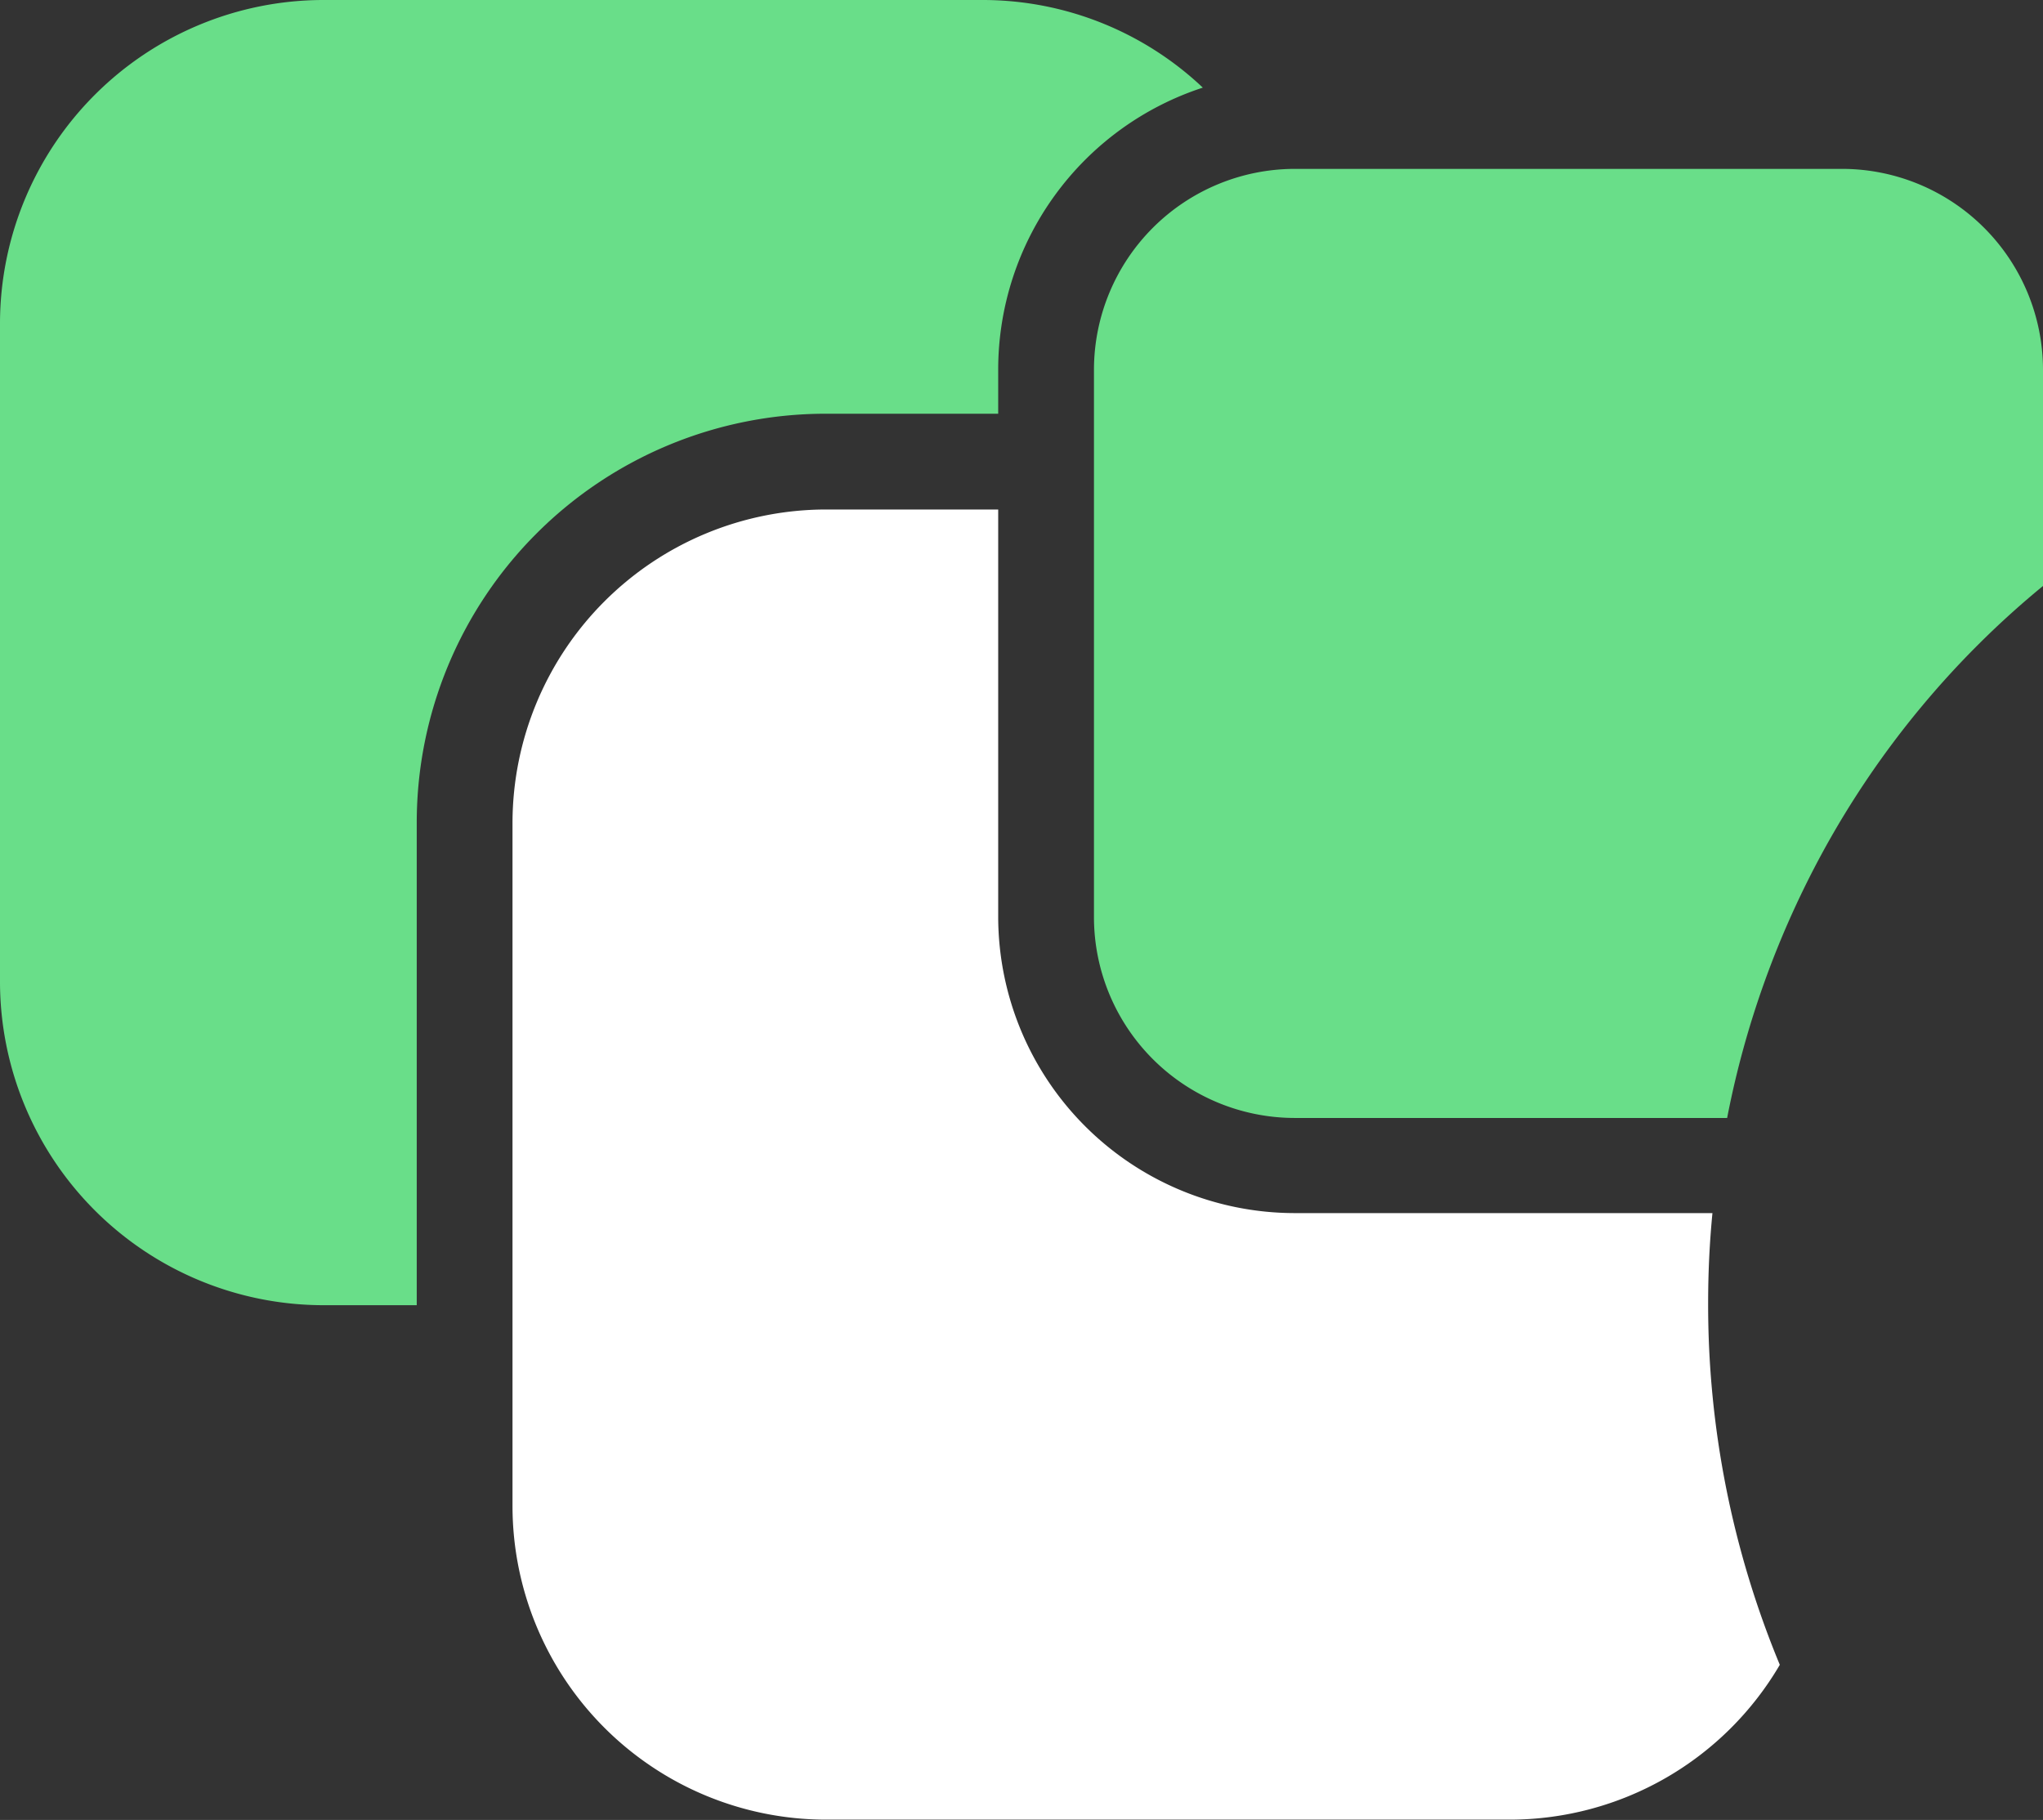 <svg id="svg_modeltheme_logo" data-name="Layer 1" xmlns="http://www.w3.org/2000/svg" viewBox="0 0 128 114.02"><rect x="0" y="0" width="128" height="114.02" fill="#333333" stroke="none"/><defs><style>.cls-1{fill:#69de89}</style></defs><path class="cls-1" d="M62.54 23.14v2.78H51.71a25.62 25.62 0 00-25.6 25.6v30.25h-5.89A20.28 20.28 0 010 61.55V20.22A20.28 20.28 0 0120.22 0h41.33a20.08 20.08 0 0113.81 5.49 18.59 18.59 0 00-12.82 17.65z"/><path d="M111.51 104.3a19.62 19.62 0 01-16.9 9.7h-42.9a19.66 19.66 0 01-19.6-19.6V51.52a19.66 19.66 0 0119.6-19.6h10.83v25.56A18.59 18.59 0 0081.1 76h26.19c-.18 1.84-.27 3.72-.27 5.61a58.85 58.85 0 004.49 22.69z" fill="#fff"/><path class="cls-1" d="M128 23.14v13.57a56.76 56.76 0 00-13.79 16.65 57.85 57.85 0 00-6 16.68H81.1a12.59 12.59 0 01-12.56-12.56V23.14A12.6 12.6 0 0181.1 10.58h34.34A12.6 12.6 0 01128 23.14z"/></svg>